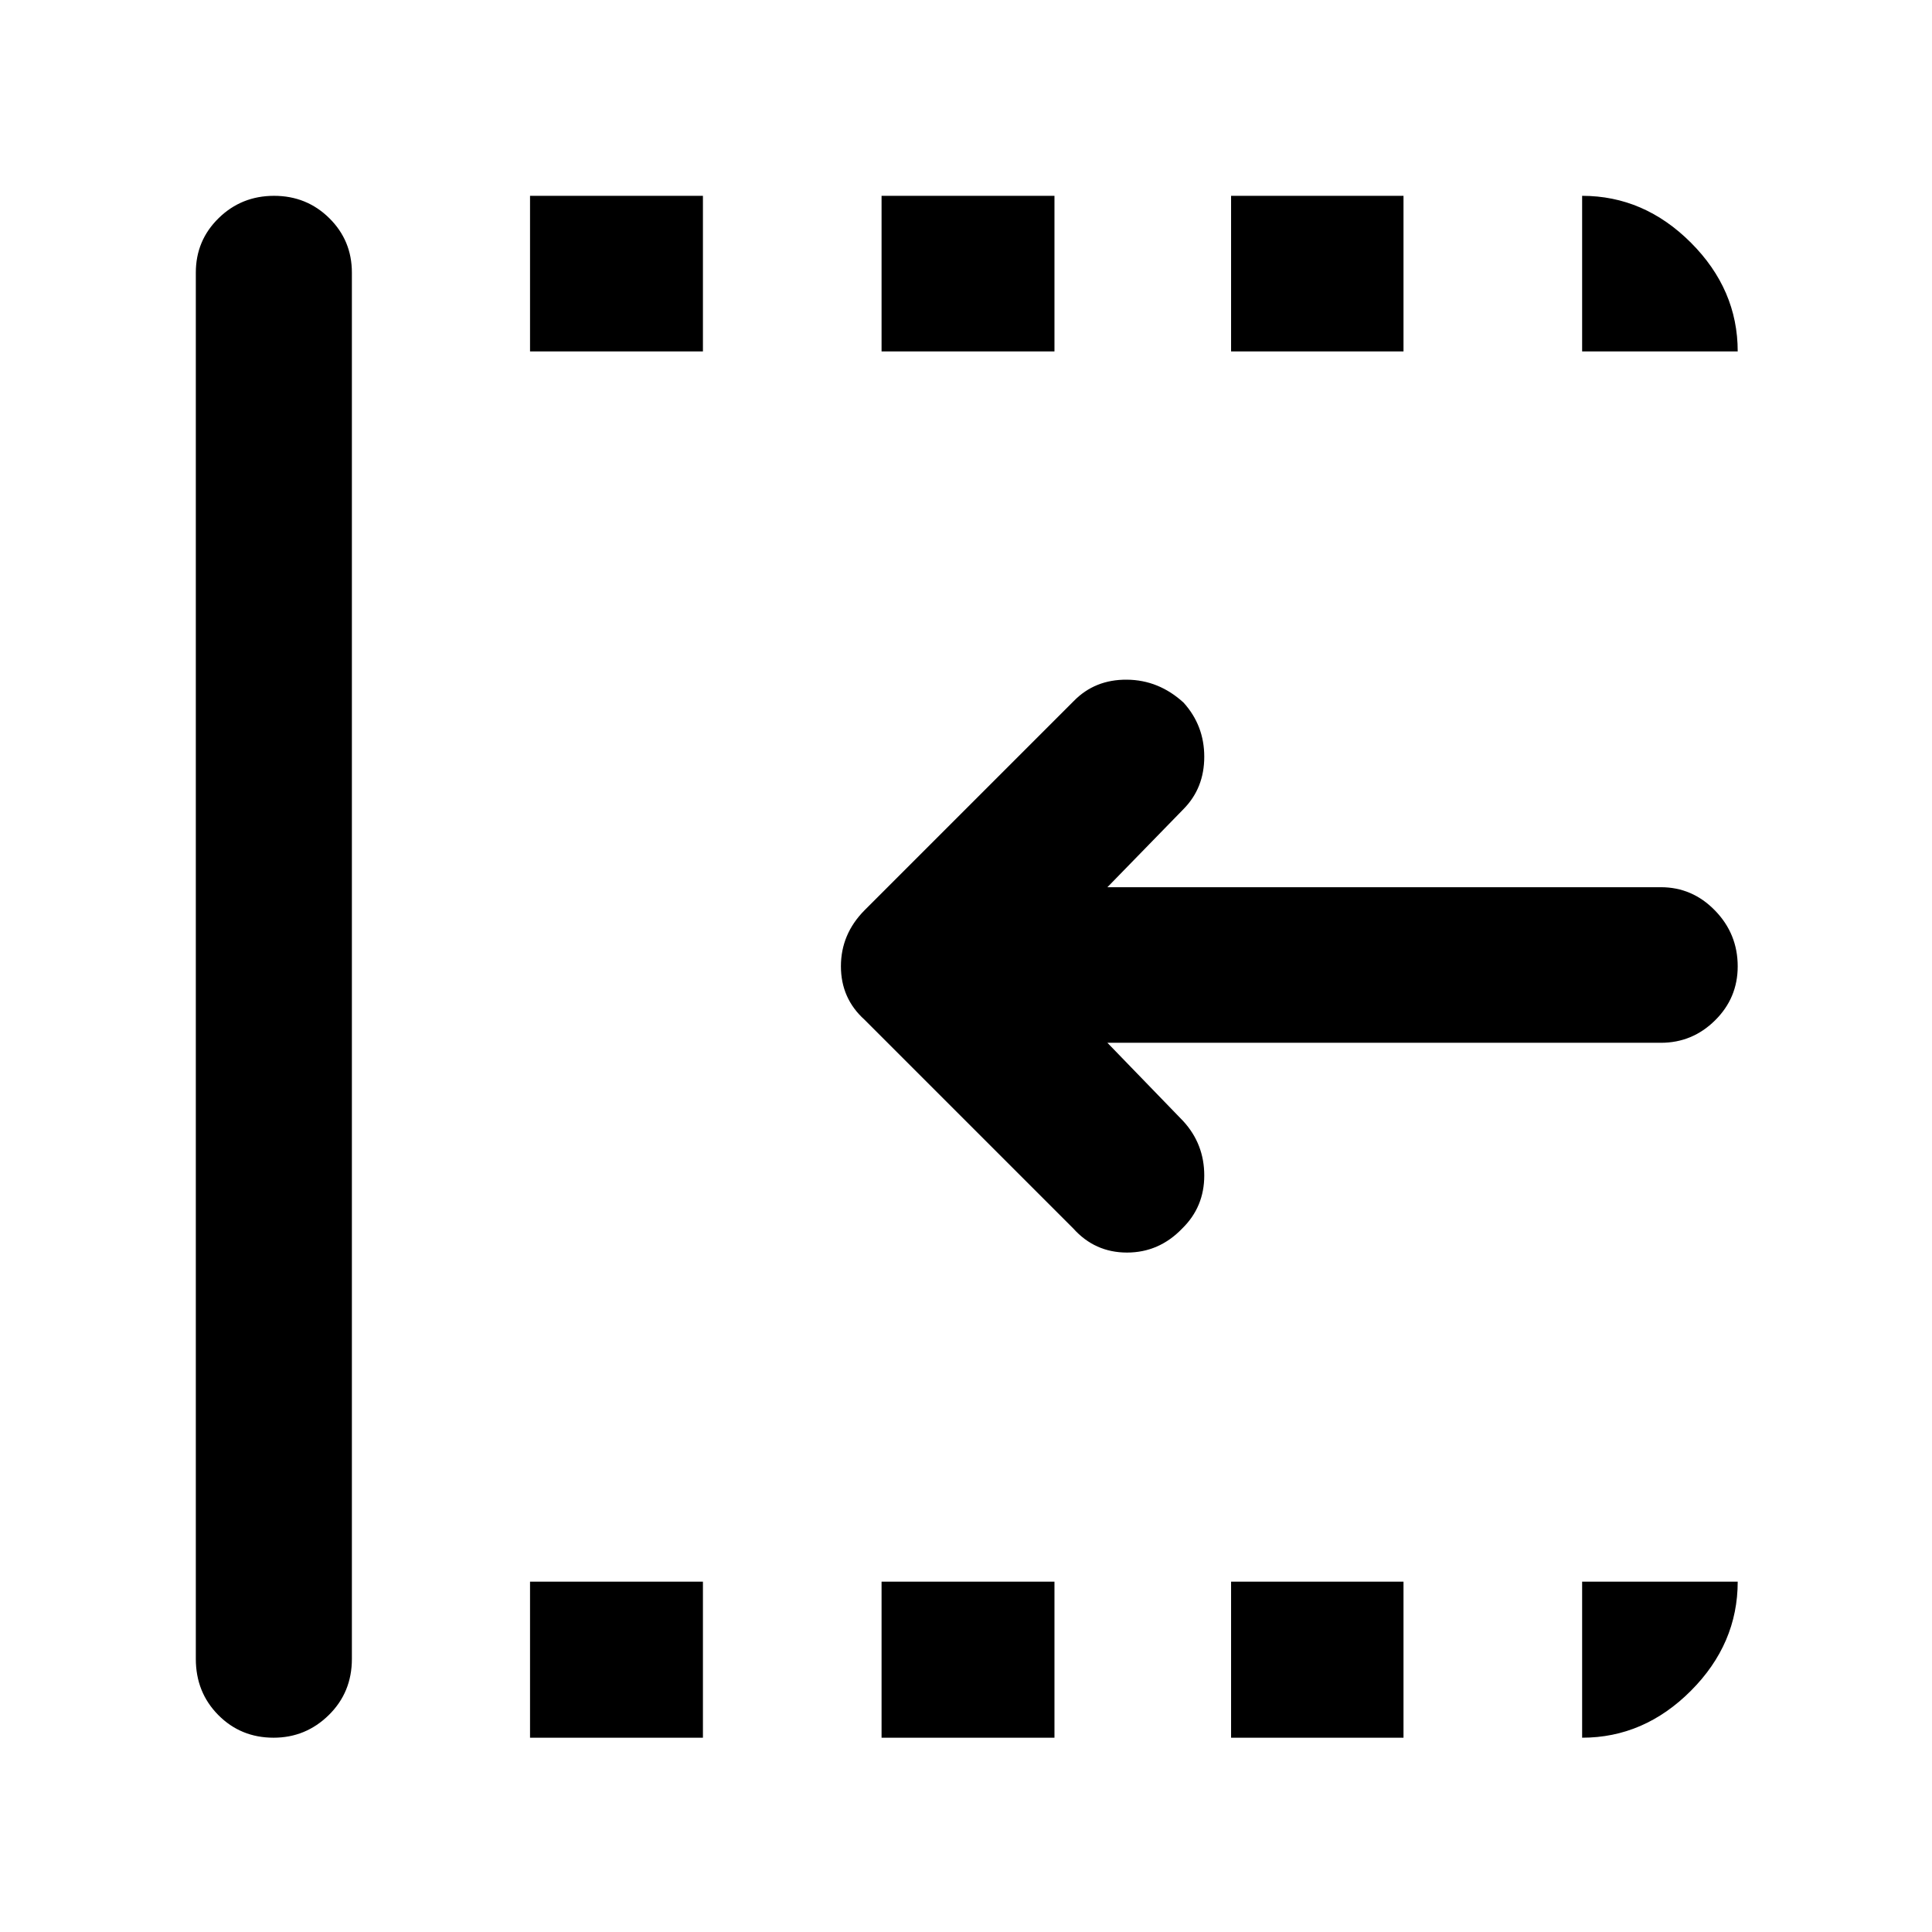 <svg xmlns="http://www.w3.org/2000/svg" height="48" viewBox="0 96 960 960" width="48"><path d="M533.326 706.435 429.565 602.674q-11.717-10.565-11.717-26.536 0-15.97 11.717-27.812l104-104q10.478-10.717 26.355-10.598 15.876.12 28.211 11.419 10.26 11.375 10.26 26.88 0 15.504-10.239 25.93l-37.891 38.891h275.043q15.636 0 26.894 11.596 11.259 11.596 11.259 27.731 0 15.711-11.259 26.844-11.258 11.133-26.894 11.133H550.261l37.652 38.891q10.478 11.419 10.478 27.047 0 15.627-10.935 26.324-11.499 11.977-27.456 11.977-15.957 0-26.674-11.956ZM135.944 959.457q-16.315 0-27.477-11.271-11.163-11.271-11.163-27.882V231.456q0-15.97 11.338-27.061t27.534-11.091q16.195 0 27.433 11.091 11.239 11.091 11.239 27.061v688.848q0 16.611-11.462 27.882t-27.442 11.271Zm127.426 0v-77.544h85.913v77.544H263.37Zm0-688.848v-77.305h85.913v77.305H263.37Zm174.673 688.848v-77.544h85.914v77.544h-85.914Zm0-688.848v-77.305h85.914v77.305h-85.914Zm173.674 688.848v-77.544h85.674v77.544h-85.674Zm0-688.848v-77.305h85.674v77.305h-85.674Zm174.435 0v-77.305q30.77 0 54.037 23.268 23.268 23.267 23.268 54.037h-77.305Zm0 688.848v-77.544h77.305q0 30.913-23.268 54.228-23.267 23.316-54.037 23.316Z"/></svg>